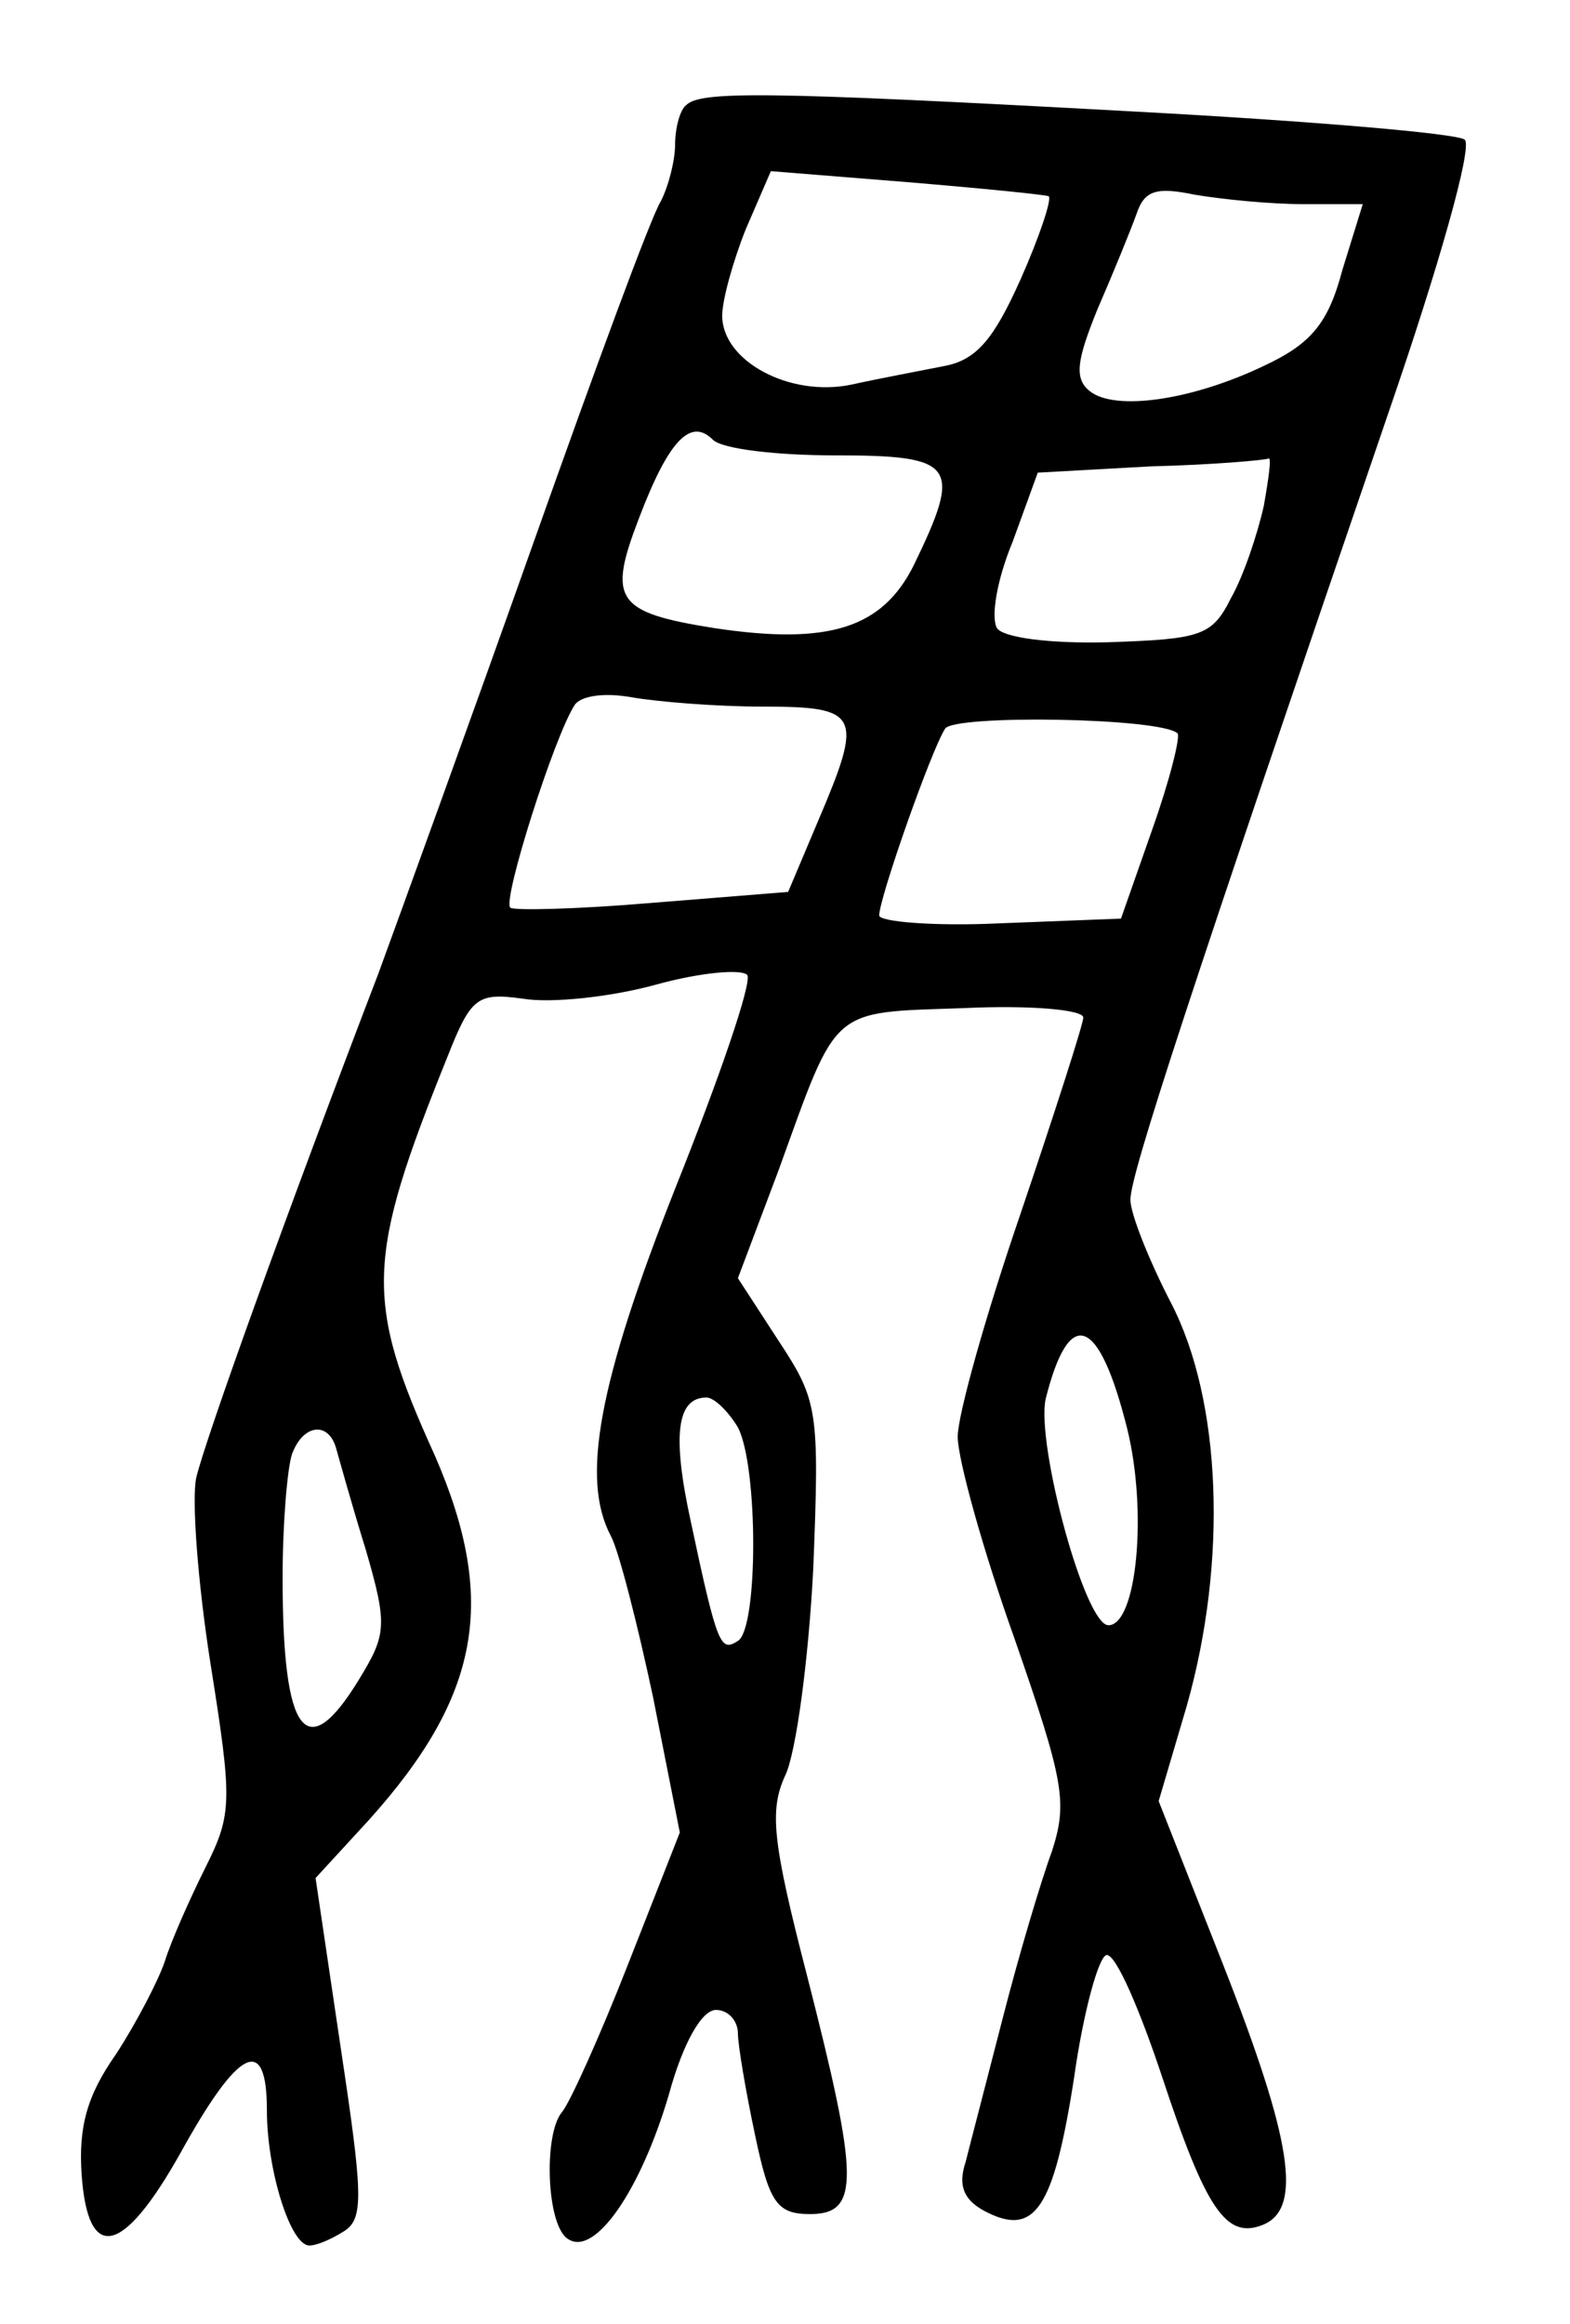 <?xml version="1.0" standalone="no"?>
<!DOCTYPE svg PUBLIC "-//W3C//DTD SVG 20010904//EN"
 "http://www.w3.org/TR/2001/REC-SVG-20010904/DTD/svg10.dtd">
<svg version="1.0" xmlns="http://www.w3.org/2000/svg"
 width="100pt" height="148pt" viewBox="0 0 100 148"
 preserveAspectRatio="xMidYMid meet">
<g transform="translate(0,148) scale(0.1,-0.1)"
fill="#000000" stroke="none">
<path d="M437 1413 c-4 -3 -7 -15 -7 -25 0 -10 -4 -26 -9 -36 -6 -9 -42 -107
-81 -217 -39 -110 -84 -234 -99 -275 -59 -154 -110 -296 -116 -321 -3 -14 1
-67 9 -118 14 -88 14 -96 -3 -130 -10 -20 -22 -47 -26 -60 -4 -12 -18 -39 -31
-59 -19 -27 -24 -47 -22 -77 4 -56 26 -52 63 14 37 67 55 76 55 27 0 -38 15
-86 27 -86 5 0 14 4 22 9 13 8 12 24 -2 117 l-16 108 34 37 c71 79 82 140 42
232 -45 99 -44 125 8 254 15 38 19 41 48 37 18 -3 56 1 85 9 29 8 55 10 58 6
3 -5 -18 -66 -46 -136 -49 -124 -60 -185 -41 -221 5 -9 17 -56 27 -103 l17
-86 -33 -84 c-18 -46 -37 -88 -42 -94 -12 -14 -10 -73 4 -81 17 -11 46 31 64
92 9 33 21 54 30 54 8 0 14 -7 14 -15 0 -7 5 -37 11 -65 9 -43 14 -50 35 -50
32 0 31 23 -2 152 -22 85 -24 105 -14 127 7 14 15 74 18 132 4 101 3 107 -22
145 l-26 40 26 69 c38 105 32 100 118 103 42 2 76 -1 76 -6 0 -4 -18 -60 -40
-125 -22 -64 -40 -128 -40 -142 0 -14 16 -72 36 -128 32 -92 34 -105 24 -136
-7 -19 -21 -66 -31 -105 -10 -39 -21 -81 -24 -93 -5 -15 -1 -24 12 -31 32 -17
44 1 57 84 6 43 16 79 21 79 6 0 21 -35 35 -77 28 -85 41 -104 64 -95 26 10
19 54 -25 166 l-41 104 18 61 c26 92 22 194 -10 256 -14 27 -26 57 -26 66 0
16 37 129 165 503 31 90 53 167 48 172 -4 4 -99 12 -211 18 -237 13 -276 13
-285 4z m231 -58 c2 -2 -6 -26 -18 -53 -17 -38 -28 -51 -48 -55 -15 -3 -42 -8
-60 -12 -39 -8 -82 15 -82 44 0 10 7 35 15 55 l16 37 87 -7 c48 -4 88 -8 90
-9z m162 -5 l38 0 -13 -42 c-9 -34 -20 -47 -50 -61 -46 -22 -95 -29 -111 -16
-10 8 -8 20 5 52 10 23 21 50 25 61 5 15 13 17 37 12 18 -3 48 -6 69 -6z
m-298 -160 c77 0 81 -6 50 -70 -20 -40 -54 -51 -127 -40 -63 10 -68 18 -48 70
19 50 33 64 47 50 6 -6 41 -10 78 -10z m273 -32 c-4 -18 -13 -45 -21 -59 -12
-24 -19 -26 -78 -28 -38 -1 -67 3 -71 9 -4 7 0 31 10 55 l16 44 72 4 c40 1 73
4 75 5 2 1 0 -13 -3 -30z m-319 -128 c62 0 64 -5 35 -73 l-19 -45 -87 -7 c-47
-4 -88 -5 -90 -3 -5 5 28 109 41 129 4 6 19 8 36 5 17 -3 55 -6 84 -6z m264
-17 c2 -2 -5 -30 -16 -61 l-20 -57 -77 -3 c-42 -2 -77 1 -77 5 0 11 33 105 42
119 6 9 137 7 148 -3z m-32 -443 c13 -53 6 -125 -12 -125 -15 0 -46 115 -40
144 15 60 34 53 52 -19z m-248 1 c13 -25 13 -128 0 -136 -11 -7 -13 -4 -30 76
-12 55 -9 79 10 79 5 0 14 -9 20 -19z m-256 -13 c2 -7 10 -36 19 -65 14 -48
13 -54 -4 -82 -34 -56 -49 -36 -49 64 0 35 3 70 6 79 7 19 23 21 28 4z"/>
</g>
</svg>
